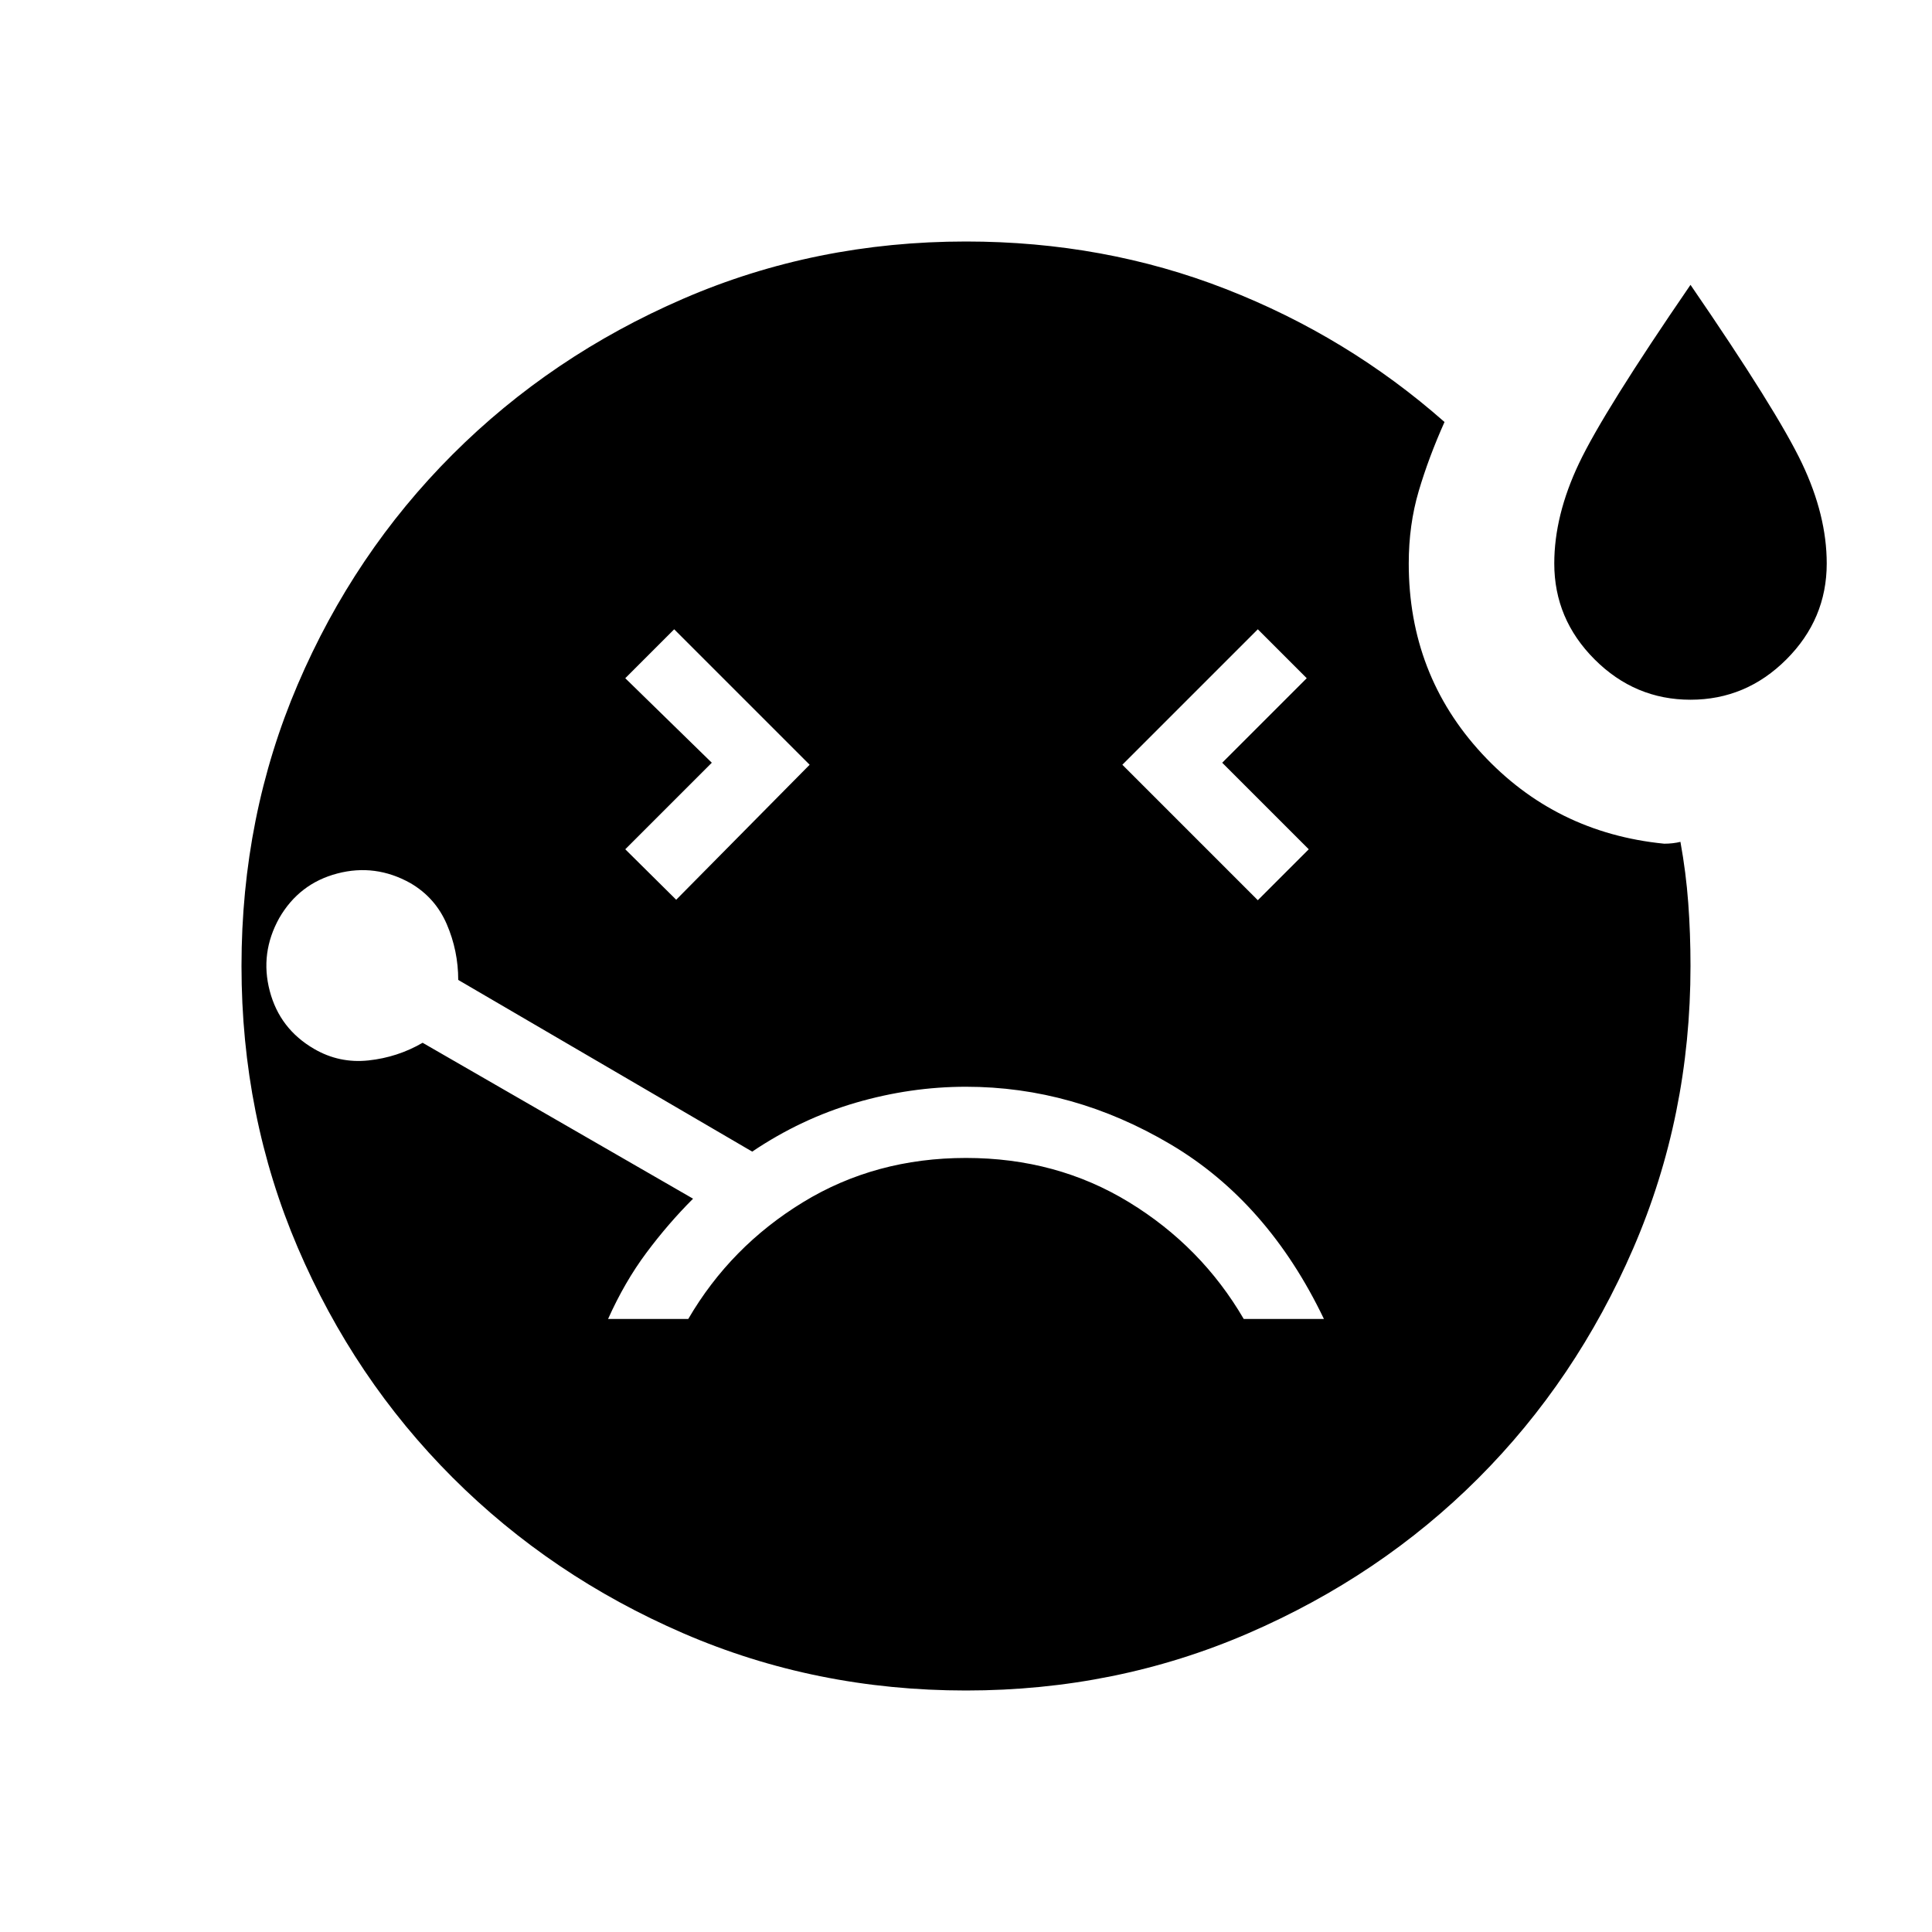 <svg xmlns="http://www.w3.org/2000/svg" height="24" viewBox="0 -960 960 960" width="24"><path d="M336-512.92 402.31-580 335-647.31 310.69-623l43 42-43 43L336-512.92Zm504-99.39q-27.62 0-47.65-20.04-20.04-20.03-20.04-47.65 0-23.92 12.31-49.81 12.3-25.88 55.38-88.65 43.08 62.77 55.38 88.65 12.31 25.89 12.31 49.81 0 27.62-20.04 47.65-20.03 20.04-47.65 20.04Zm-215 99.62L650.31-538l-43-43 42-42L625-647.31 557.69-580 625-512.69ZM480-420q-27.54 0-54.73 7.92-27.19 7.93-51.5 24.31l-146.08-85.31q0-14.46-5.69-27.69t-18.15-20.46q-17.39-9.69-36.27-4.73-18.89 4.96-28.81 22.11-9.69 17.39-4.73 36.27 4.96 18.89 22.11 28.81 12.47 7.23 26.93 5.69 14.46-1.54 26.92-8.77l134.38 77.47Q332-352 321.19-337.5q-10.81 14.5-19.04 32.88H342q21-36 57-58t81-22q45 0 81 22t57 58h39.85q-27.85-58.15-76.2-86.76Q533.31-420 480-420Zm0 300q-74.77 0-140.46-28.42-65.69-28.43-114.69-77.43-49-49-76.93-114.3Q120-405.46 120-480q0-74.54 27.92-139.85 27.93-65.3 76.93-114.3 49-49 114.69-77.43Q405.23-840 480-840q68.62 0 129.12 23.62 60.5 23.61 108.65 66.07-7.85 17.54-12.81 34.31-4.96 16.77-4.96 36 0 55.15 36.38 94.5 36.39 39.35 90.54 44.73 2.08 0 4.16-.23 2.07-.23 3.92-.69 2.77 15.23 3.88 30.34Q840-496.23 840-480q0 74.54-28.42 140.23-28.43 65.69-77.04 114.31-48.62 48.61-114.31 77.04Q554.54-120 480-120Z"/></svg>